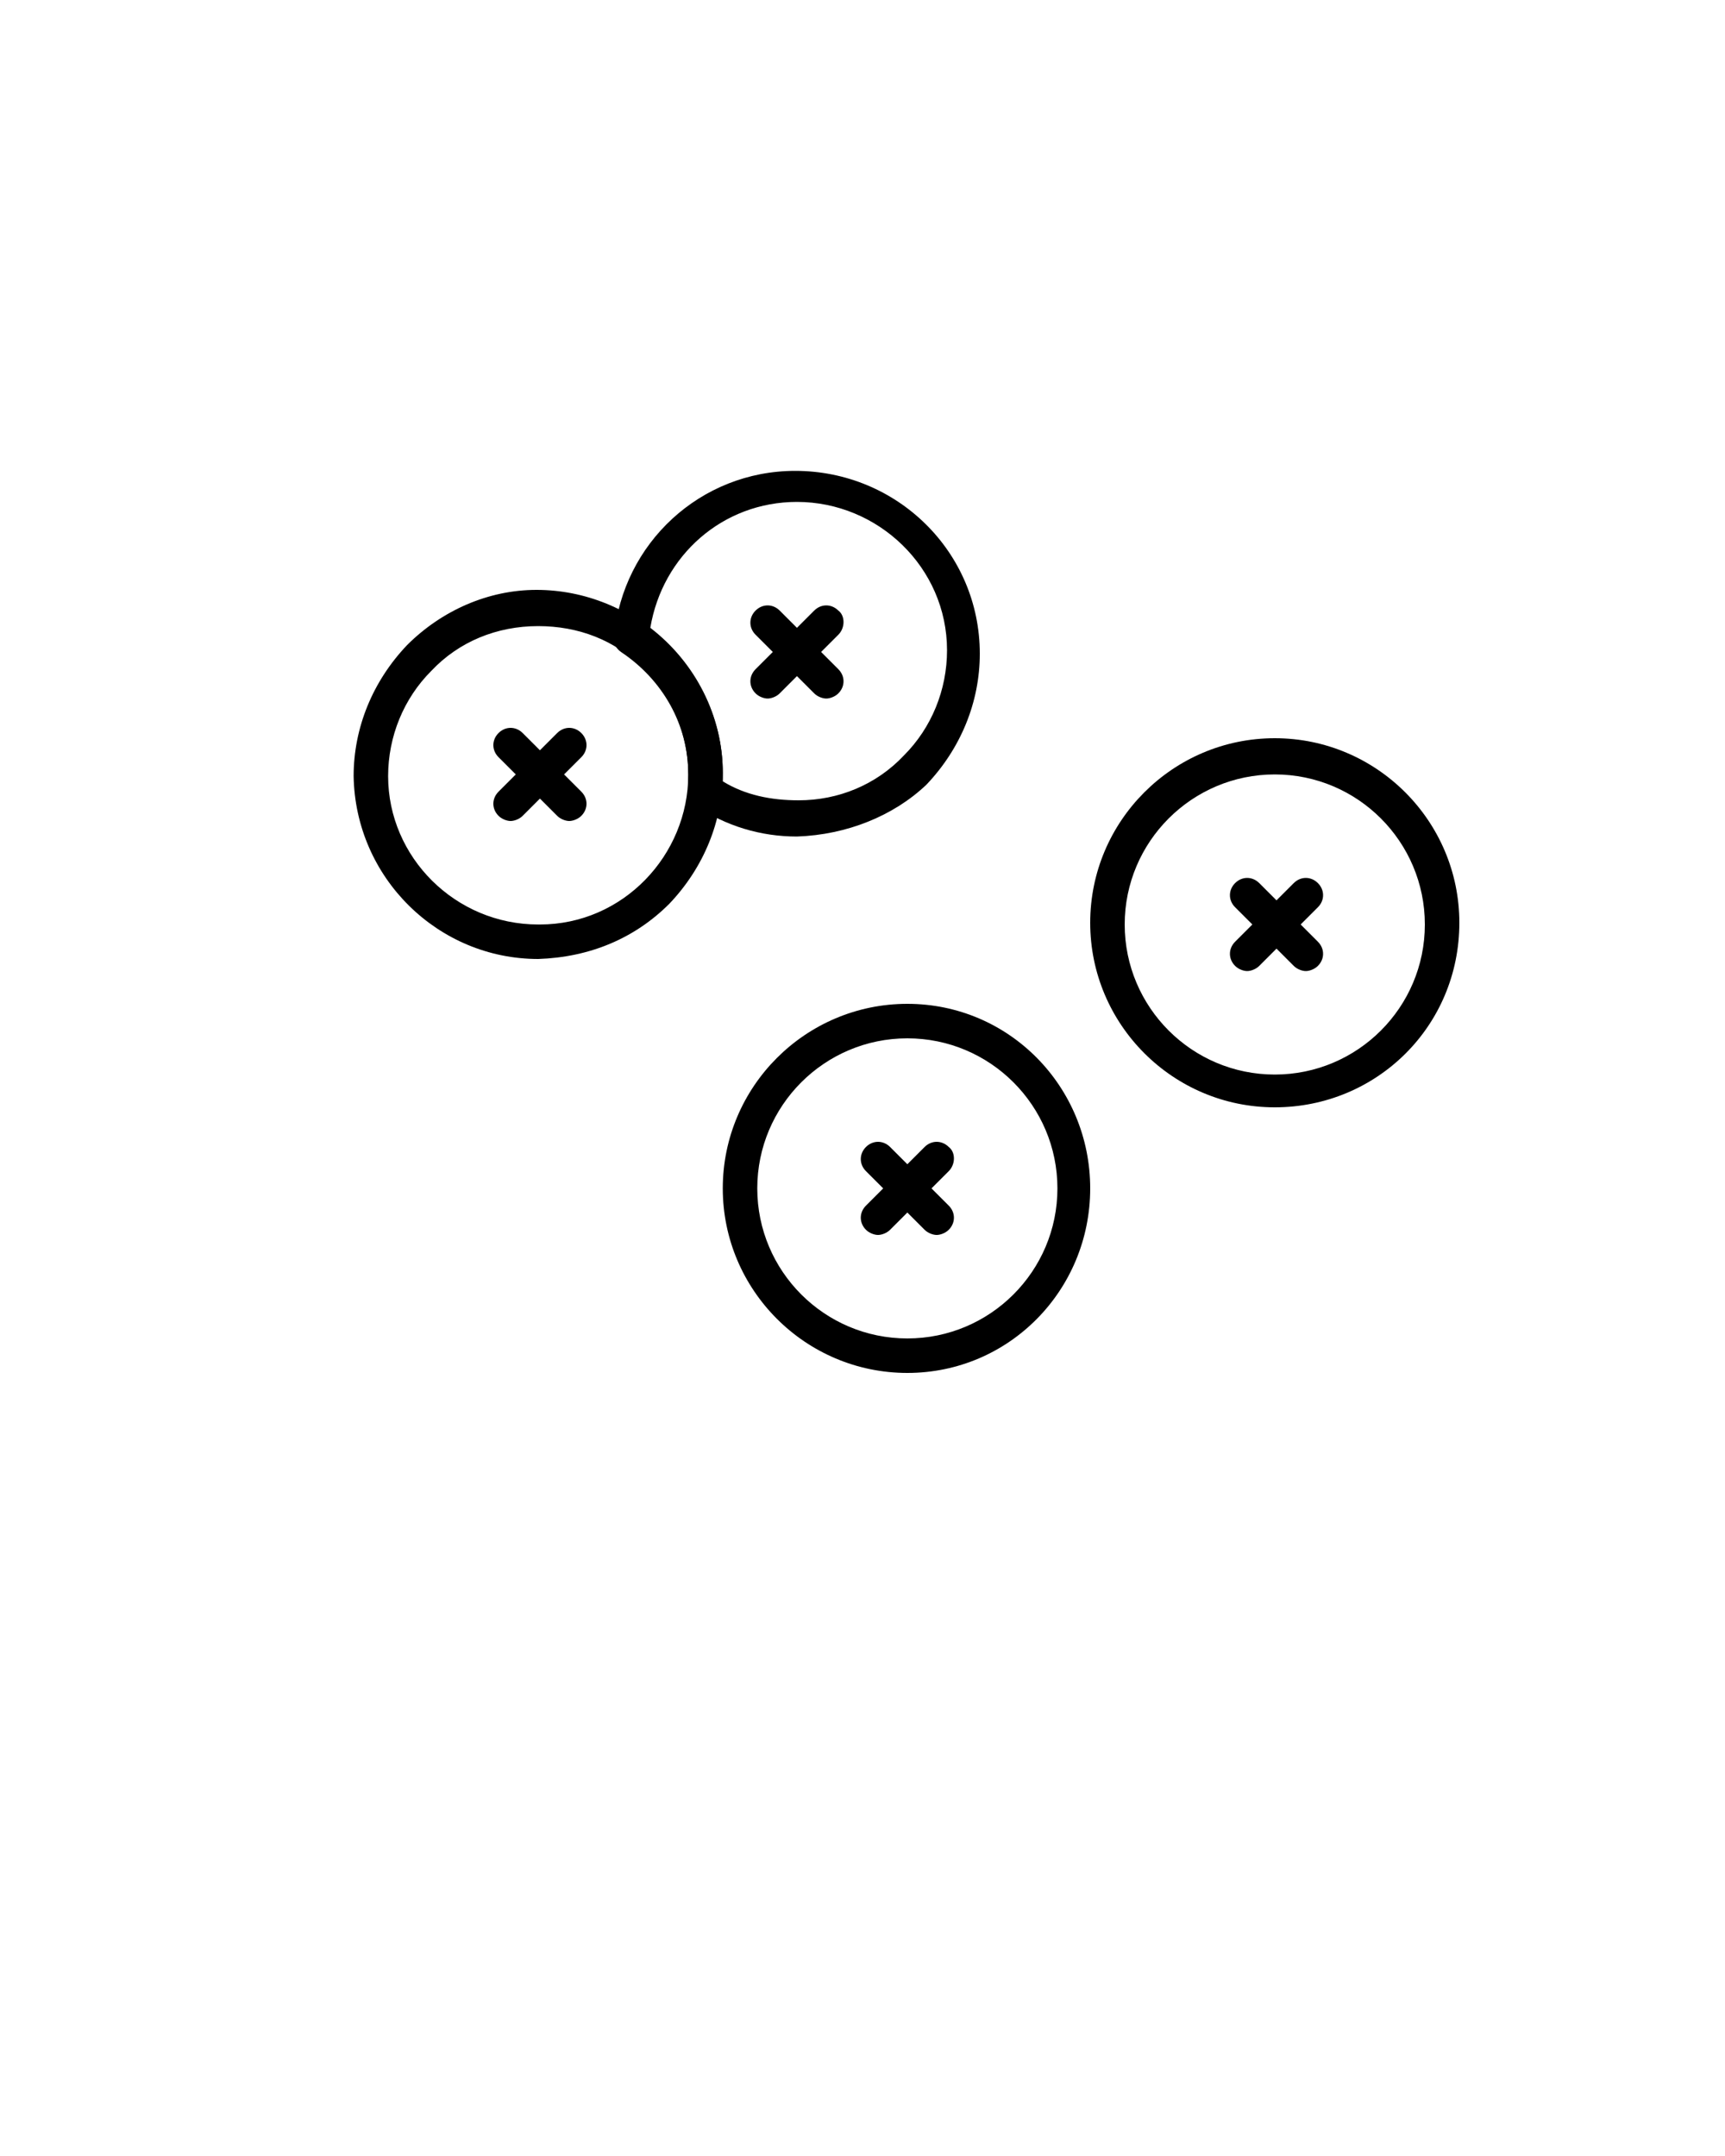 <svg xmlns="http://www.w3.org/2000/svg" xmlns:xlink="http://www.w3.org/1999/xlink" version="1.1" x="0px" y="0px"
     viewBox="0 0 100 125" style="enable-background:new 0 0 100 100;" xml:space="preserve"><style type="text/css">
	.st0{fill:none;stroke:#000000;stroke-width:2;stroke-linecap:round;stroke-linejoin:round;stroke-miterlimit:10;}
</style>
    <g><path d="M52.6,79.6c-5.9,0-10.7-4.8-10.7-10.7s4.8-10.7,10.7-10.7S63.2,63,63.2,68.9S58.5,79.6,52.6,79.6z M52.6,60.2   c-4.8,0-8.7,3.9-8.7,8.7s3.9,8.7,8.7,8.7s8.7-3.9,8.7-8.7S57.4,60.2,52.6,60.2z"/></g>
    <g><path d="M46.2,48.5c-2.1,0-4.1-0.6-5.9-1.8c-0.3-0.2-0.5-0.6-0.4-0.9c0-0.3,0-0.6,0-0.9c0-2.9-1.5-5.5-3.9-7.1   c-0.3-0.2-0.5-0.6-0.4-0.9c0.5-5.4,5-9.6,10.5-9.6c5.9,0,10.7,4.7,10.7,10.6c0,2.8-1.1,5.5-3.1,7.6C51.8,47.3,49.1,48.4,46.2,48.5   C46.2,48.5,46.2,48.5,46.2,48.5z M41.9,45.3c1.3,0.8,2.8,1.1,4.4,1.1c2.3,0,4.5-0.9,6.1-2.6c1.6-1.6,2.5-3.8,2.5-6.1   c0-4.8-4-8.6-8.7-8.6c-4.3,0-7.8,3.1-8.5,7.3c2.6,2,4.2,5.1,4.2,8.4c0,0,0,0,0,0C41.9,45,41.9,45.2,41.9,45.3z"/></g>
    <g><path d="M73.9,64.2c-5.9,0-10.7-4.8-10.7-10.7c0-5.9,4.8-10.7,10.7-10.7c5.9,0,10.7,4.8,10.7,10.7C84.6,59.5,79.8,64.2,73.9,64.2z    M73.9,44.9c-4.8,0-8.7,3.9-8.7,8.7s3.9,8.7,8.7,8.7s8.7-3.9,8.7-8.7S78.7,44.9,73.9,44.9z"/></g>
    <g><path d="M31.2,55.6c-5.8,0-10.6-4.7-10.7-10.6c0-2.8,1.1-5.5,3.1-7.6c2-2,4.7-3.2,7.5-3.2c2.8,0,5.5,1.1,7.6,3.1   c2,2,3.2,4.7,3.2,7.5l0,0c0,2.8-1.1,5.5-3.1,7.6C36.8,54.4,34.2,55.5,31.2,55.6C31.3,55.6,31.3,55.6,31.2,55.6z M31.2,36.3   C31.2,36.3,31.2,36.3,31.2,36.3c-2.4,0-4.6,0.9-6.2,2.6c-1.6,1.6-2.5,3.8-2.5,6.1c0,4.7,3.9,8.6,8.7,8.6c0,0,0,0,0.1,0   c4.8,0,8.6-4,8.6-8.7l0,0c0-2.3-0.9-4.5-2.6-6.1C35.7,37.1,33.5,36.3,31.2,36.3z"/></g>
    <g><path d="M55,66.5c-0.4-0.4-1-0.4-1.4,0l-1,1l-1-1c-0.4-0.4-1-0.4-1.4,0s-0.4,1,0,1.4l1,1l-1,1c-0.4,0.4-0.4,1,0,1.4   c0.2,0.2,0.5,0.3,0.7,0.3s0.5-0.1,0.7-0.3l1-1l1,1c0.2,0.2,0.5,0.3,0.7,0.3s0.5-0.1,0.7-0.3c0.4-0.4,0.4-1,0-1.4l-1-1l1-1   C55.4,67.5,55.4,66.8,55,66.5z"/>
        <path d="M75.4,53.6l1-1c0.4-0.4,0.4-1,0-1.4s-1-0.4-1.4,0l-1,1l-1-1c-0.4-0.4-1-0.4-1.4,0s-0.4,1,0,1.4l1,1l-1,1   c-0.4,0.4-0.4,1,0,1.4c0.2,0.2,0.5,0.3,0.7,0.3s0.5-0.1,0.7-0.3l1-1l1,1c0.2,0.2,0.5,0.3,0.7,0.3s0.5-0.1,0.7-0.3   c0.4-0.4,0.4-1,0-1.4L75.4,53.6z"/>
        <path d="M48.6,35.4c-0.4-0.4-1-0.4-1.4,0l-1,1l-1-1c-0.4-0.4-1-0.4-1.4,0s-0.4,1,0,1.4l1,1l-1,1c-0.4,0.4-0.4,1,0,1.4   c0.2,0.2,0.5,0.3,0.7,0.3s0.5-0.1,0.7-0.3l1-1l1,1c0.2,0.2,0.5,0.3,0.7,0.3s0.5-0.1,0.7-0.3c0.4-0.4,0.4-1,0-1.4l-1-1l1-1   C49,36.4,49,35.7,48.6,35.4z"/>
        <path d="M33.7,42.5c-0.4-0.4-1-0.4-1.4,0l-1,1l-1-1c-0.4-0.4-1-0.4-1.4,0c-0.4,0.4-0.4,1,0,1.4l1,1l-1,1c-0.4,0.4-0.4,1,0,1.4   c0.2,0.2,0.5,0.3,0.7,0.3s0.5-0.1,0.7-0.3l1-1l1,1c0.2,0.2,0.5,0.3,0.7,0.3s0.5-0.1,0.7-0.3c0.4-0.4,0.4-1,0-1.4l-1-1l1-1   C34.1,43.5,34.1,42.9,33.7,42.5z"/></g>
</svg>